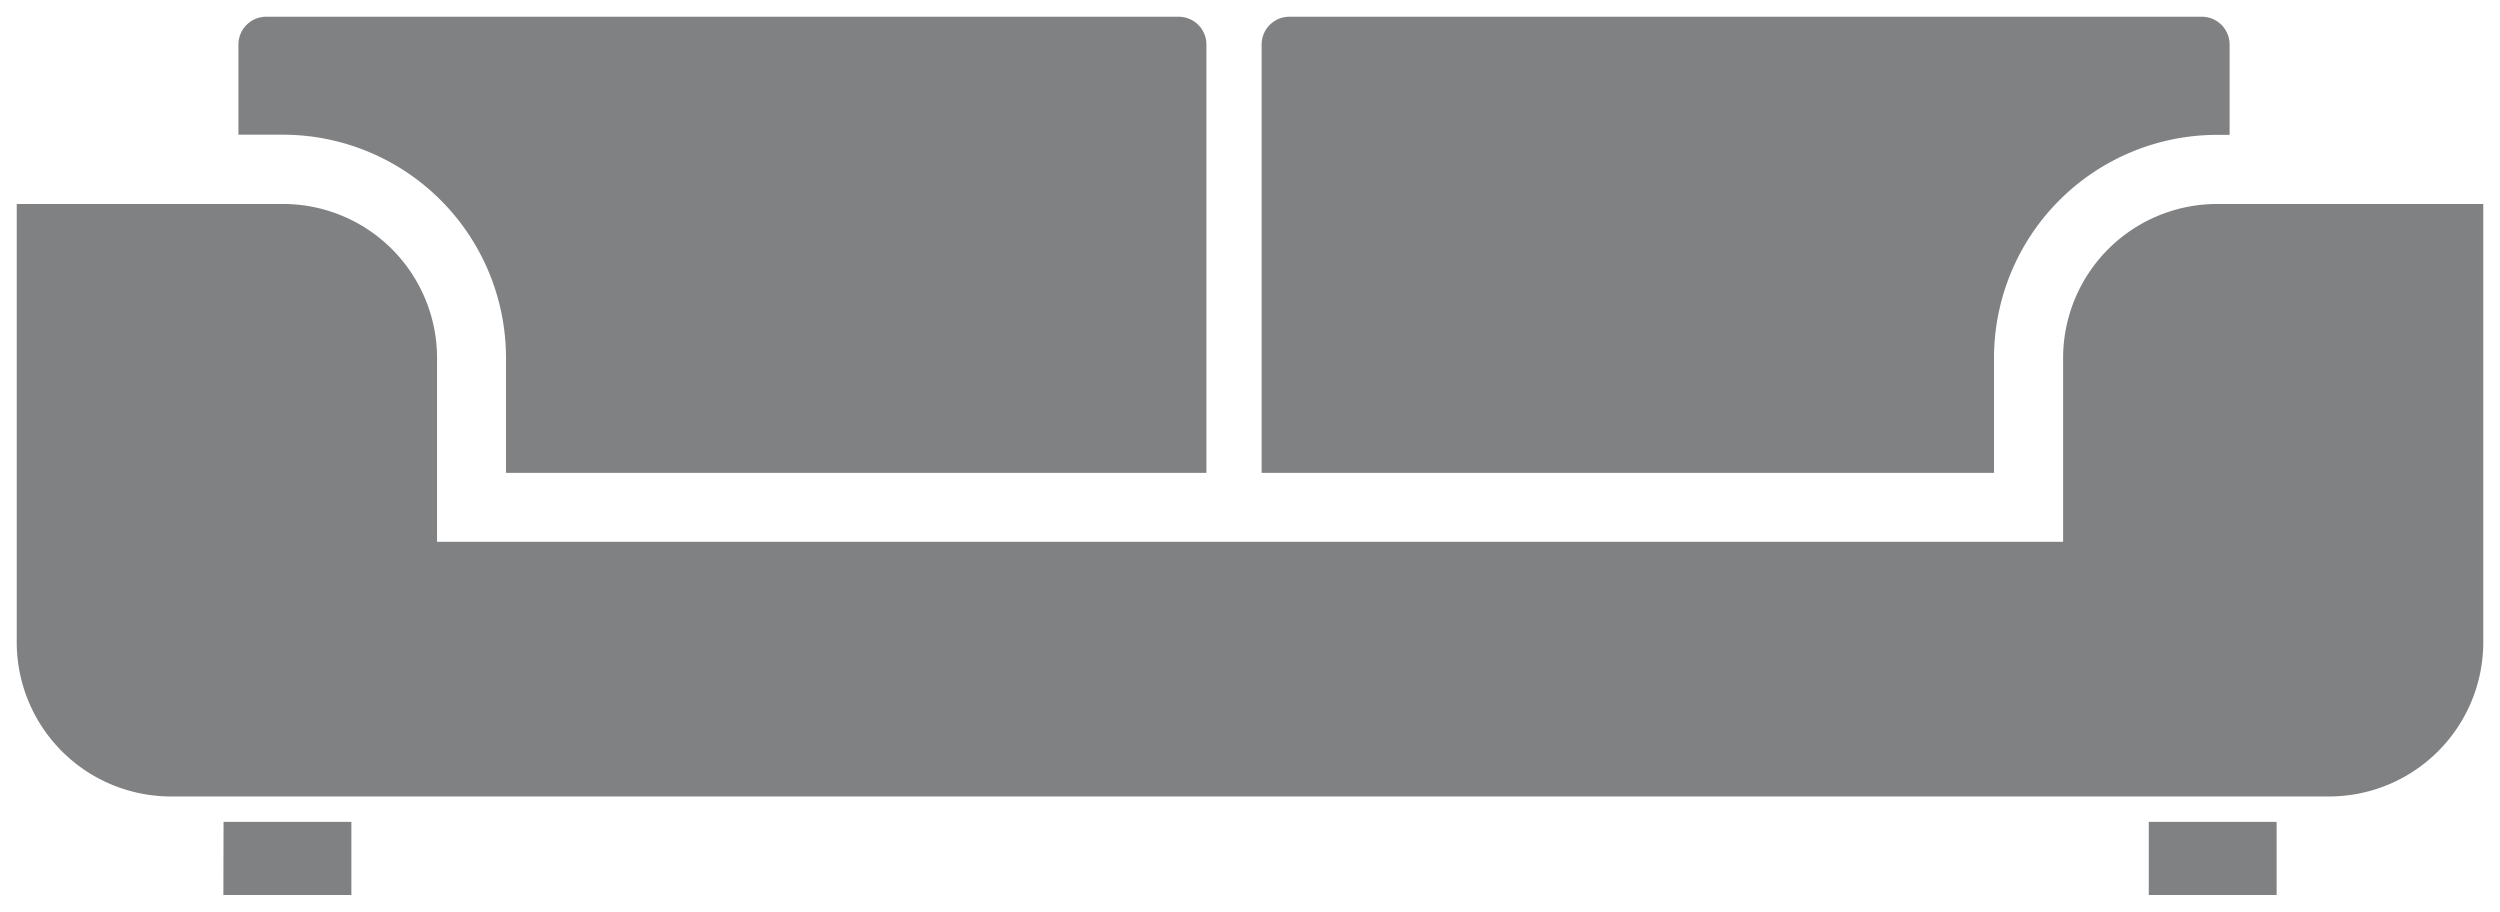 <svg xmlns="http://www.w3.org/2000/svg" xmlns:xlink="http://www.w3.org/1999/xlink" viewBox="0 0 149.41 54.49"><defs><style>.cls-1{fill:none;}.cls-2{isolation:isolate;}.cls-3{mix-blend-mode:multiply;}.cls-4{clip-path:url(#clip-path);}.cls-5{fill:#808183;}</style><clipPath id="clip-path"><rect id="SVGID" class="cls-1" width="149.41" height="54.49"/></clipPath></defs><title>Untitled-87</title><g class="cls-2"><g id="Layer_1" data-name="Layer 1"><g class="cls-3"><g class="cls-4"><path class="cls-5" d="M128.42,49.12h7.64v4.37h-7.64Zm-115.06,0H21v4.37H13.35ZM133.25,8.06V2.66A1.66,1.66,0,0,0,131.6,1H77.05A1.66,1.66,0,0,0,75.4,2.66v25.6h43.77V21.37A13.34,13.34,0,0,1,132.48,8.06ZM72.1,28.26V2.66A1.66,1.66,0,0,0,70.45,1H15.9a1.66,1.66,0,0,0-1.65,1.65v5.4h2.68A13.34,13.34,0,0,1,30.24,21.37v6.89Zm76.31-16.07V38.41a9.22,9.22,0,0,1-9.19,9.19h-129A9.22,9.22,0,0,1,1,38.41V12.19H16.93a9.21,9.21,0,0,1,9.19,9.19v11H123.3v-11a9.21,9.21,0,0,1,9.19-9.19Z"/></g></g></g></g></svg>